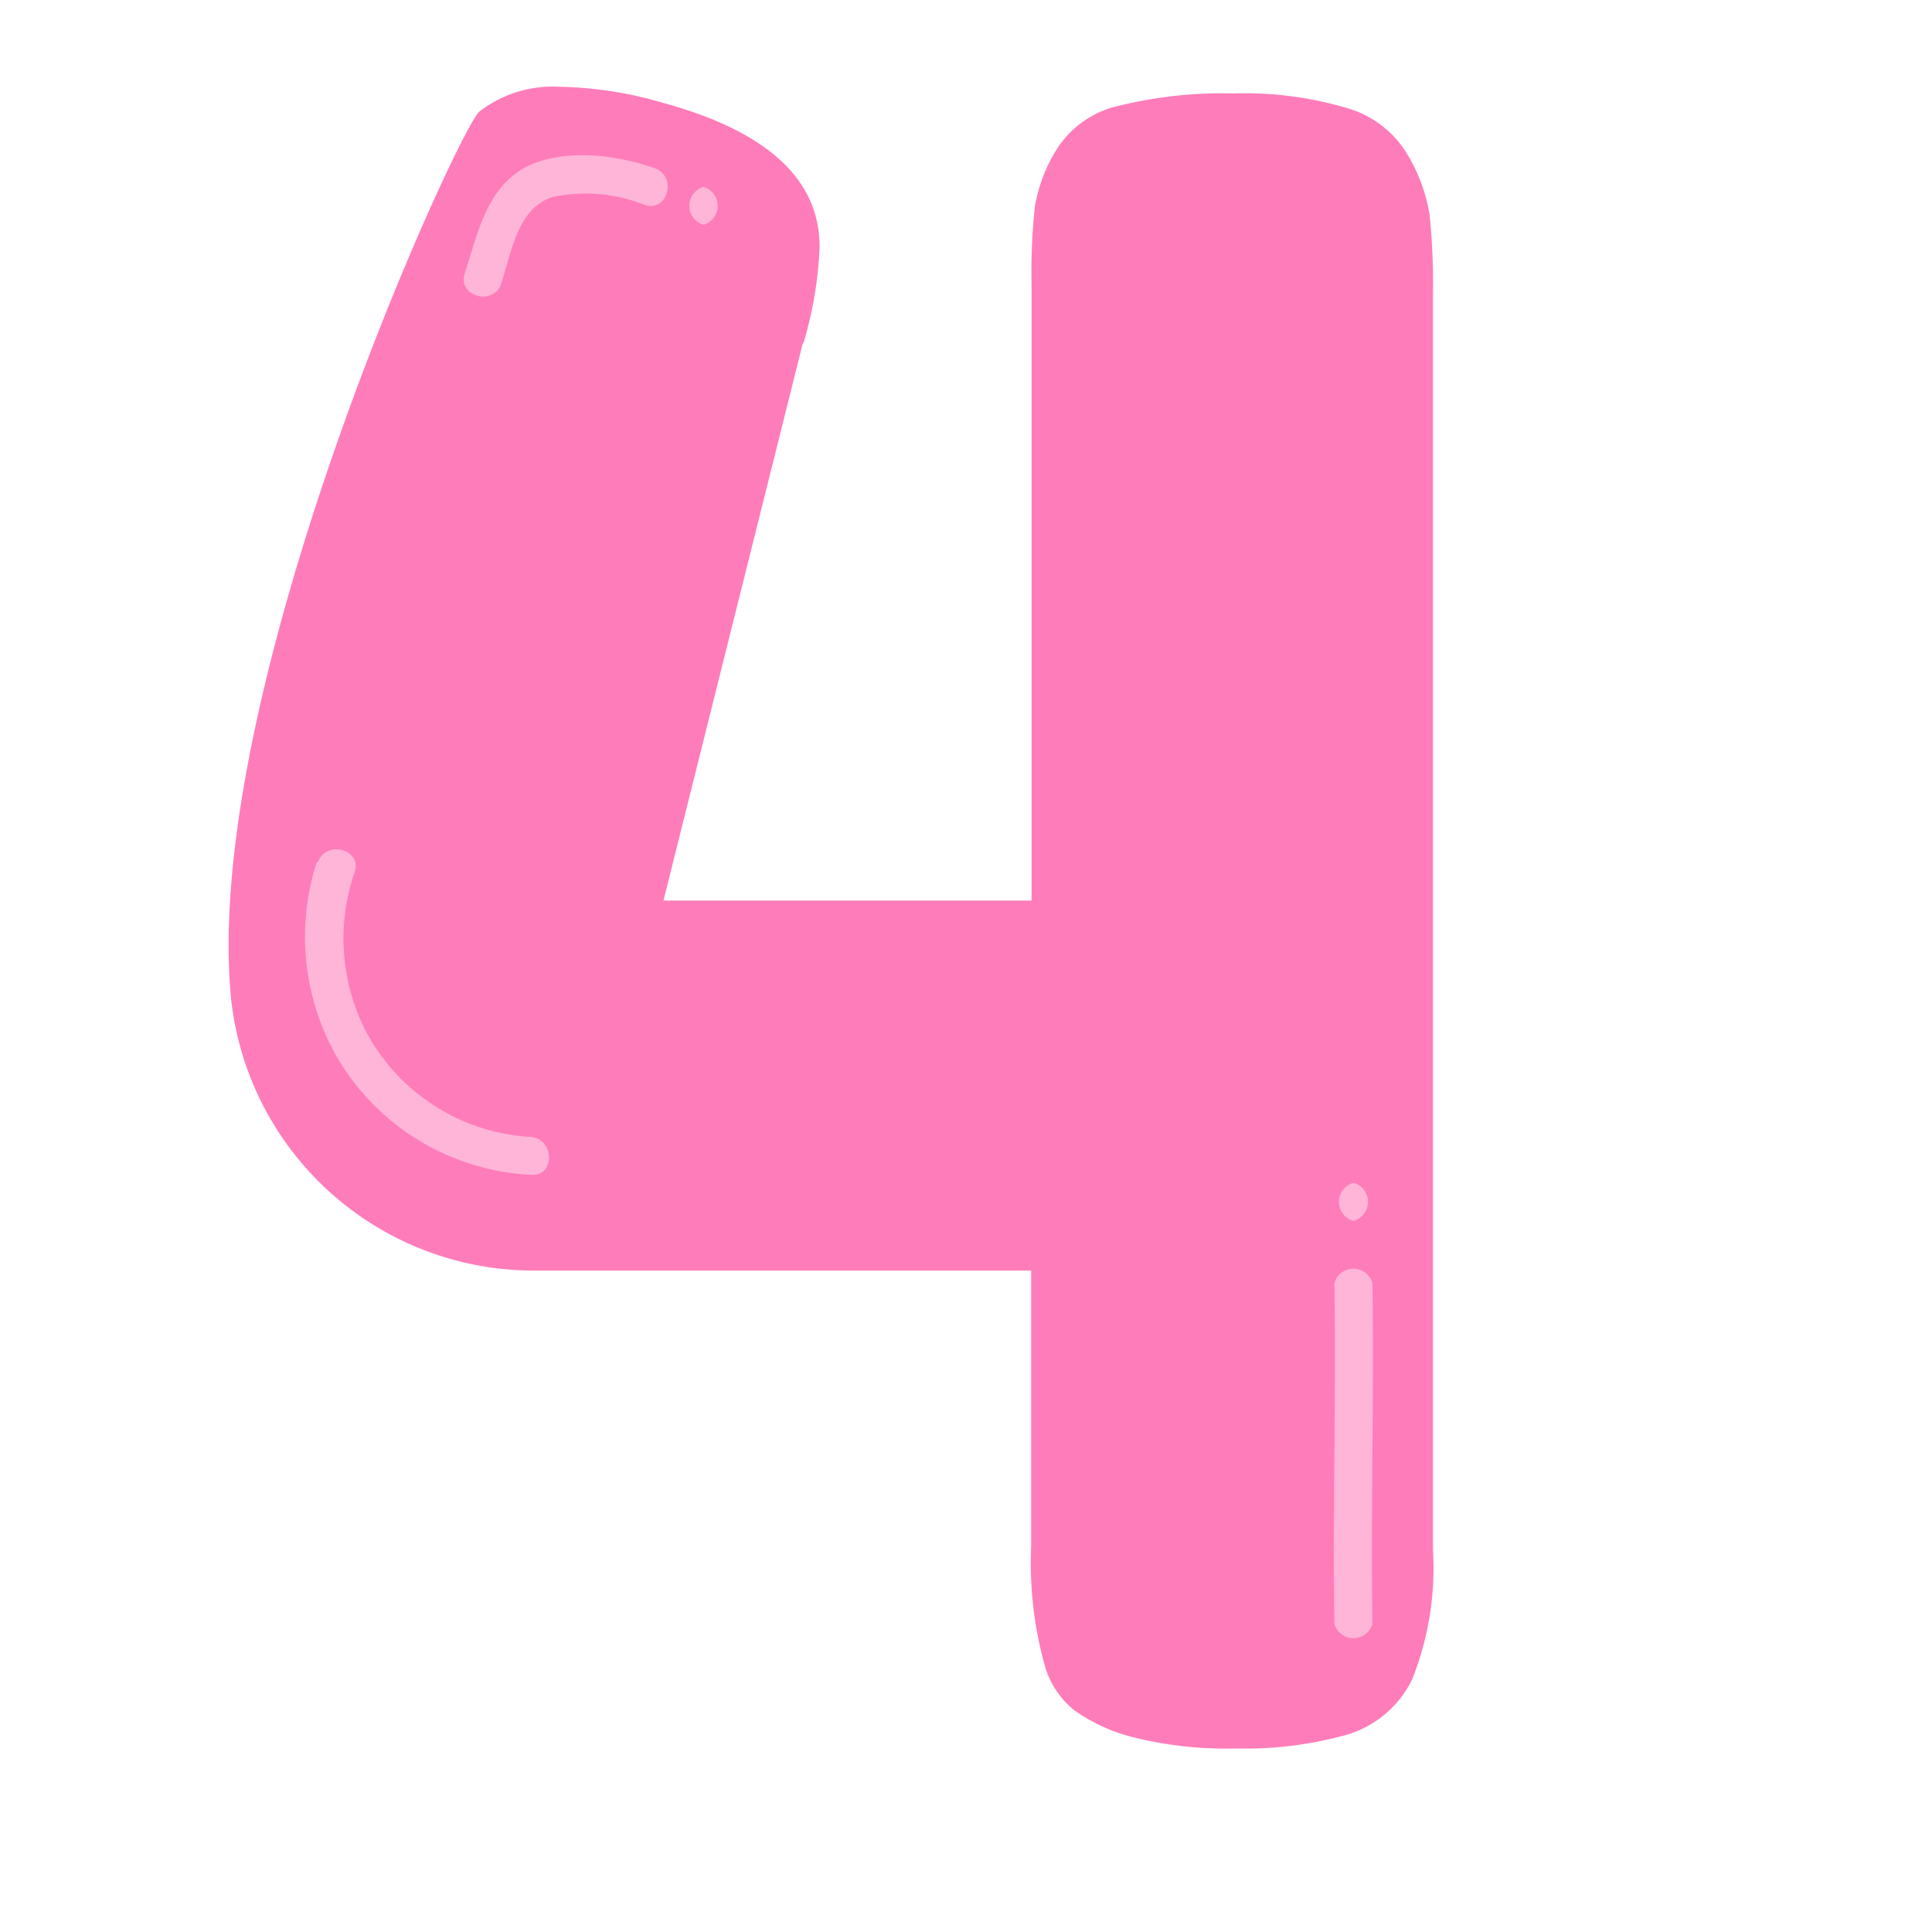 <svg width="100" height="100" xmlns="http://www.w3.org/2000/svg" viewBox="0 0 74.81 98">
    <defs>
        <style>          
            .cls-4 {
                fill: #FF7CBA;
            }
            .cls-9 {
              fill: #FFB5D8;
            }
        </style>
    </defs>
    <title>Numero 4</title>
    <g class="cls-1">
        <g id="Camada_1" data-name="Camada 1">
            <path class="cls-4"
                d="M54.16,8.6a5,5,0,0,1,3.15-2.23,22.05,22.05,0,0,1,5.84-.63,18.21,18.21,0,0,1,5.78.75A5.25,5.25,0,0,1,72,8.89a8.57,8.57,0,0,1,1.09,3,33.54,33.54,0,0,1,.17,4V79.61A15.2,15.2,0,0,1,72.2,86.2,5.38,5.38,0,0,1,68.87,89a19.07,19.07,0,0,1-5.55.69,19.44,19.44,0,0,1-5.27-.57,8.92,8.92,0,0,1-3-1.38,4.49,4.49,0,0,1-1.49-2.29,19.38,19.38,0,0,1-.68-6v-14H27.71A15.45,15.45,0,0,1,12.29,51.61C10.8,35.85,23.86,7.5,24.89,6.66a6.06,6.06,0,0,1,4-1.26,19.8,19.8,0,0,1,5.26.8q8,2.17,8,7.33a19.73,19.73,0,0,1-.8,4.81.86.86,0,0,0-.12.34l-7,28H52.9V15.36a30.73,30.73,0,0,1,.17-3.89A8,8,0,0,1,54.16,8.6Z"
                transform="translate(-12.17 -1)" />
            <path class="cls-9"
                d="M16.65,44.71a12.29,12.29,0,0,0,1,9.88,12.09,12.09,0,0,0,9.85,6c1.23.12,1.23-1.81,0-1.92a10.1,10.1,0,0,1-8.34-5.31,10.32,10.32,0,0,1-.6-8.11c.41-1.17-1.45-1.67-1.86-.51Z"
                transform="translate(-12.17 -1)" />
            <path class="cls-9"
                d="M26,15.38c.52-1.58.82-3.83,2.62-4.39a8.13,8.13,0,0,1,4.65.4c1.17.41,1.68-1.45.51-1.86-1.88-.66-4.43-1-6.31-.16-2.19,1-2.65,3.43-3.32,5.49-.39,1.18,1.47,1.69,1.85.52Z"
                transform="translate(-12.17 -1)" />
            <path class="cls-9" d="M36.26,12.4a1,1,0,0,0,0-1.92,1,1,0,0,0,0,1.92Z" transform="translate(-12.17 -1)" />
            <path class="cls-9"
                d="M70.19,83.36c-.09-5.76.09-11.51,0-17.27a1,1,0,0,0-1.93,0c.09,5.76-.09,11.51,0,17.27a1,1,0,0,0,1.93,0Z"
                transform="translate(-12.17 -1)" />
            <path class="cls-9" d="M69.23,62.93a1,1,0,0,0,0-1.93,1,1,0,0,0,0,1.93Z" transform="translate(-12.17 -1)" />
        </g>
    </g>
</svg>